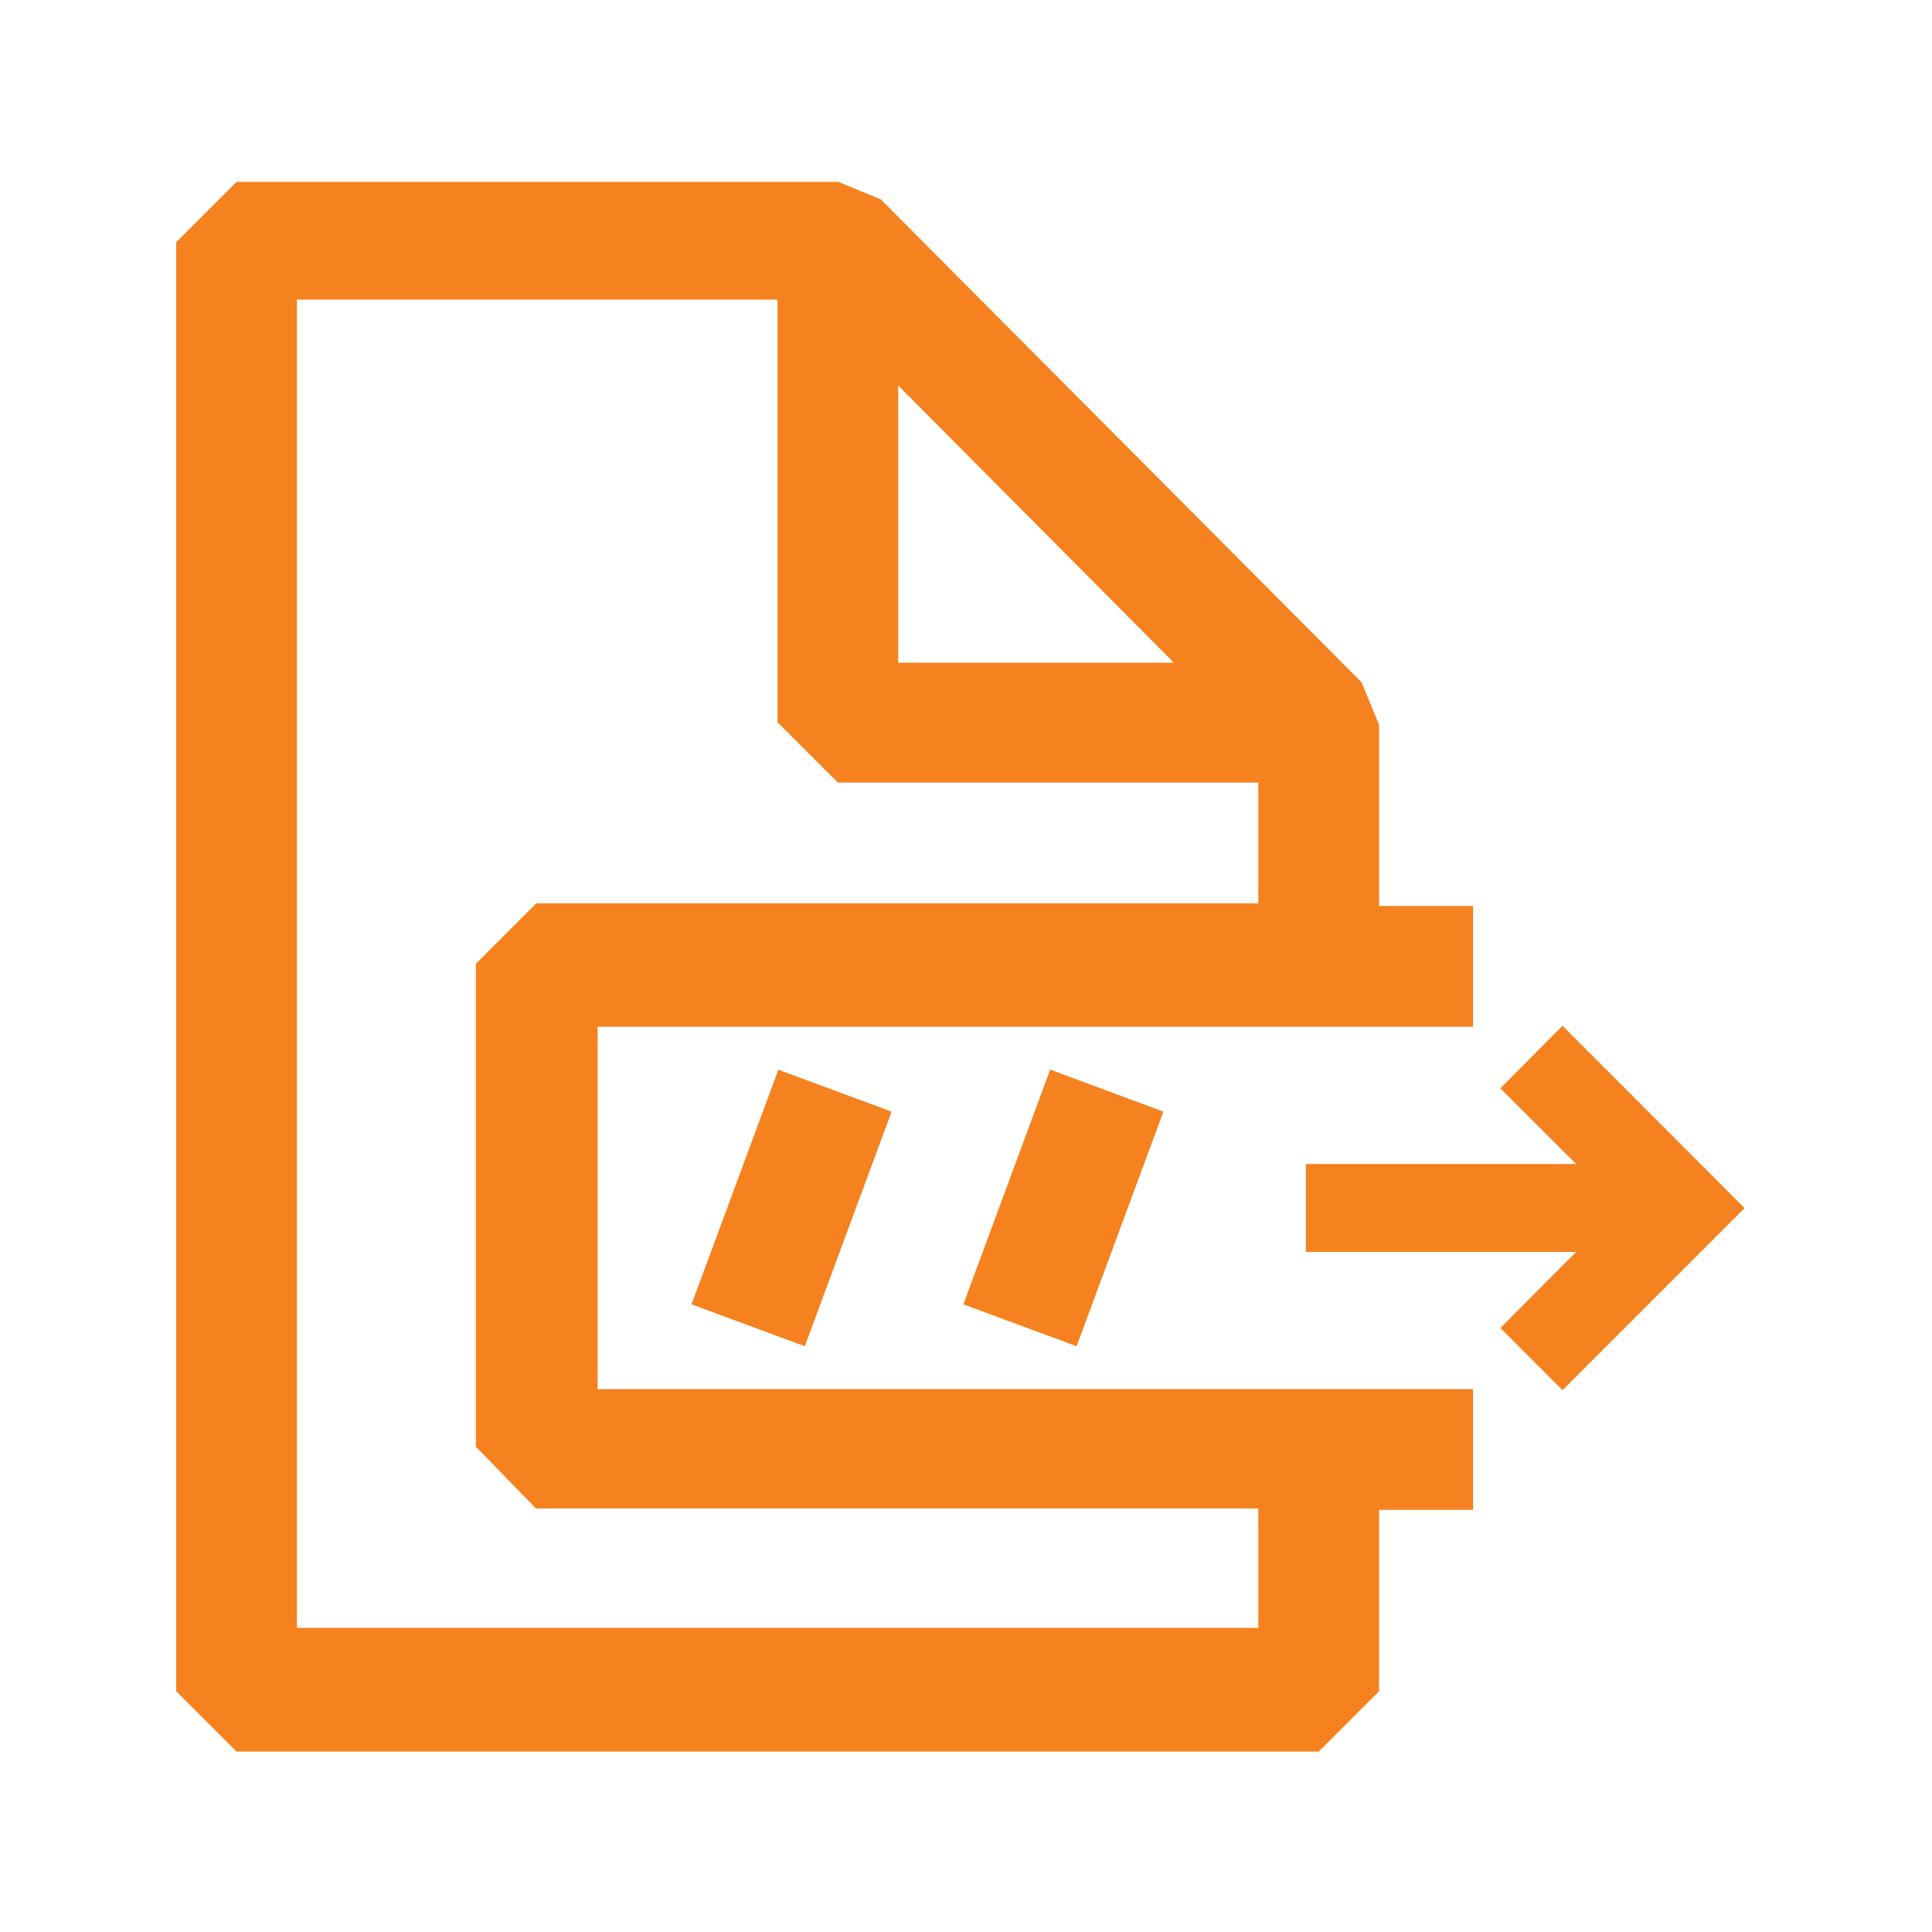 <svg width="16" height="16" viewBox="0 0 16 16" fill="none" xmlns="http://www.w3.org/2000/svg">
<path fill-rule="evenodd" clip-rule="evenodd" d="M12.199 7.503V8.503H4.949V11.504H12.199V12.504H11.421V14.006L10.921 14.506H1.959L1.459 14.006V2.006L1.959 1.506H6.941L7.294 1.651L11.276 5.651L11.421 6.003V7.503H12.199ZM9.721 5.488L7.439 3.193V5.488H9.721ZM10.421 12.493H4.439L3.941 11.981V7.981L4.441 7.481H10.421V6.481H6.939L6.439 5.981V2.481H2.459V13.481H10.421V12.493Z" fill="#F6821F"/>
<path d="M5.727 10.802L6.446 8.859L7.384 9.206L6.665 11.149L5.727 10.802Z" fill="#F6821F"/>
<path d="M8.697 8.858L7.978 10.802L8.916 11.149L9.635 9.206L8.697 8.858Z" fill="#F6821F"/>
<path d="M12.425 9.013L12.94 8.495L14.448 10.005L12.94 11.513L12.425 10.998L13.053 10.368H10.815V9.64H13.053L12.425 9.013Z" fill="#F6821F"/>
</svg>
